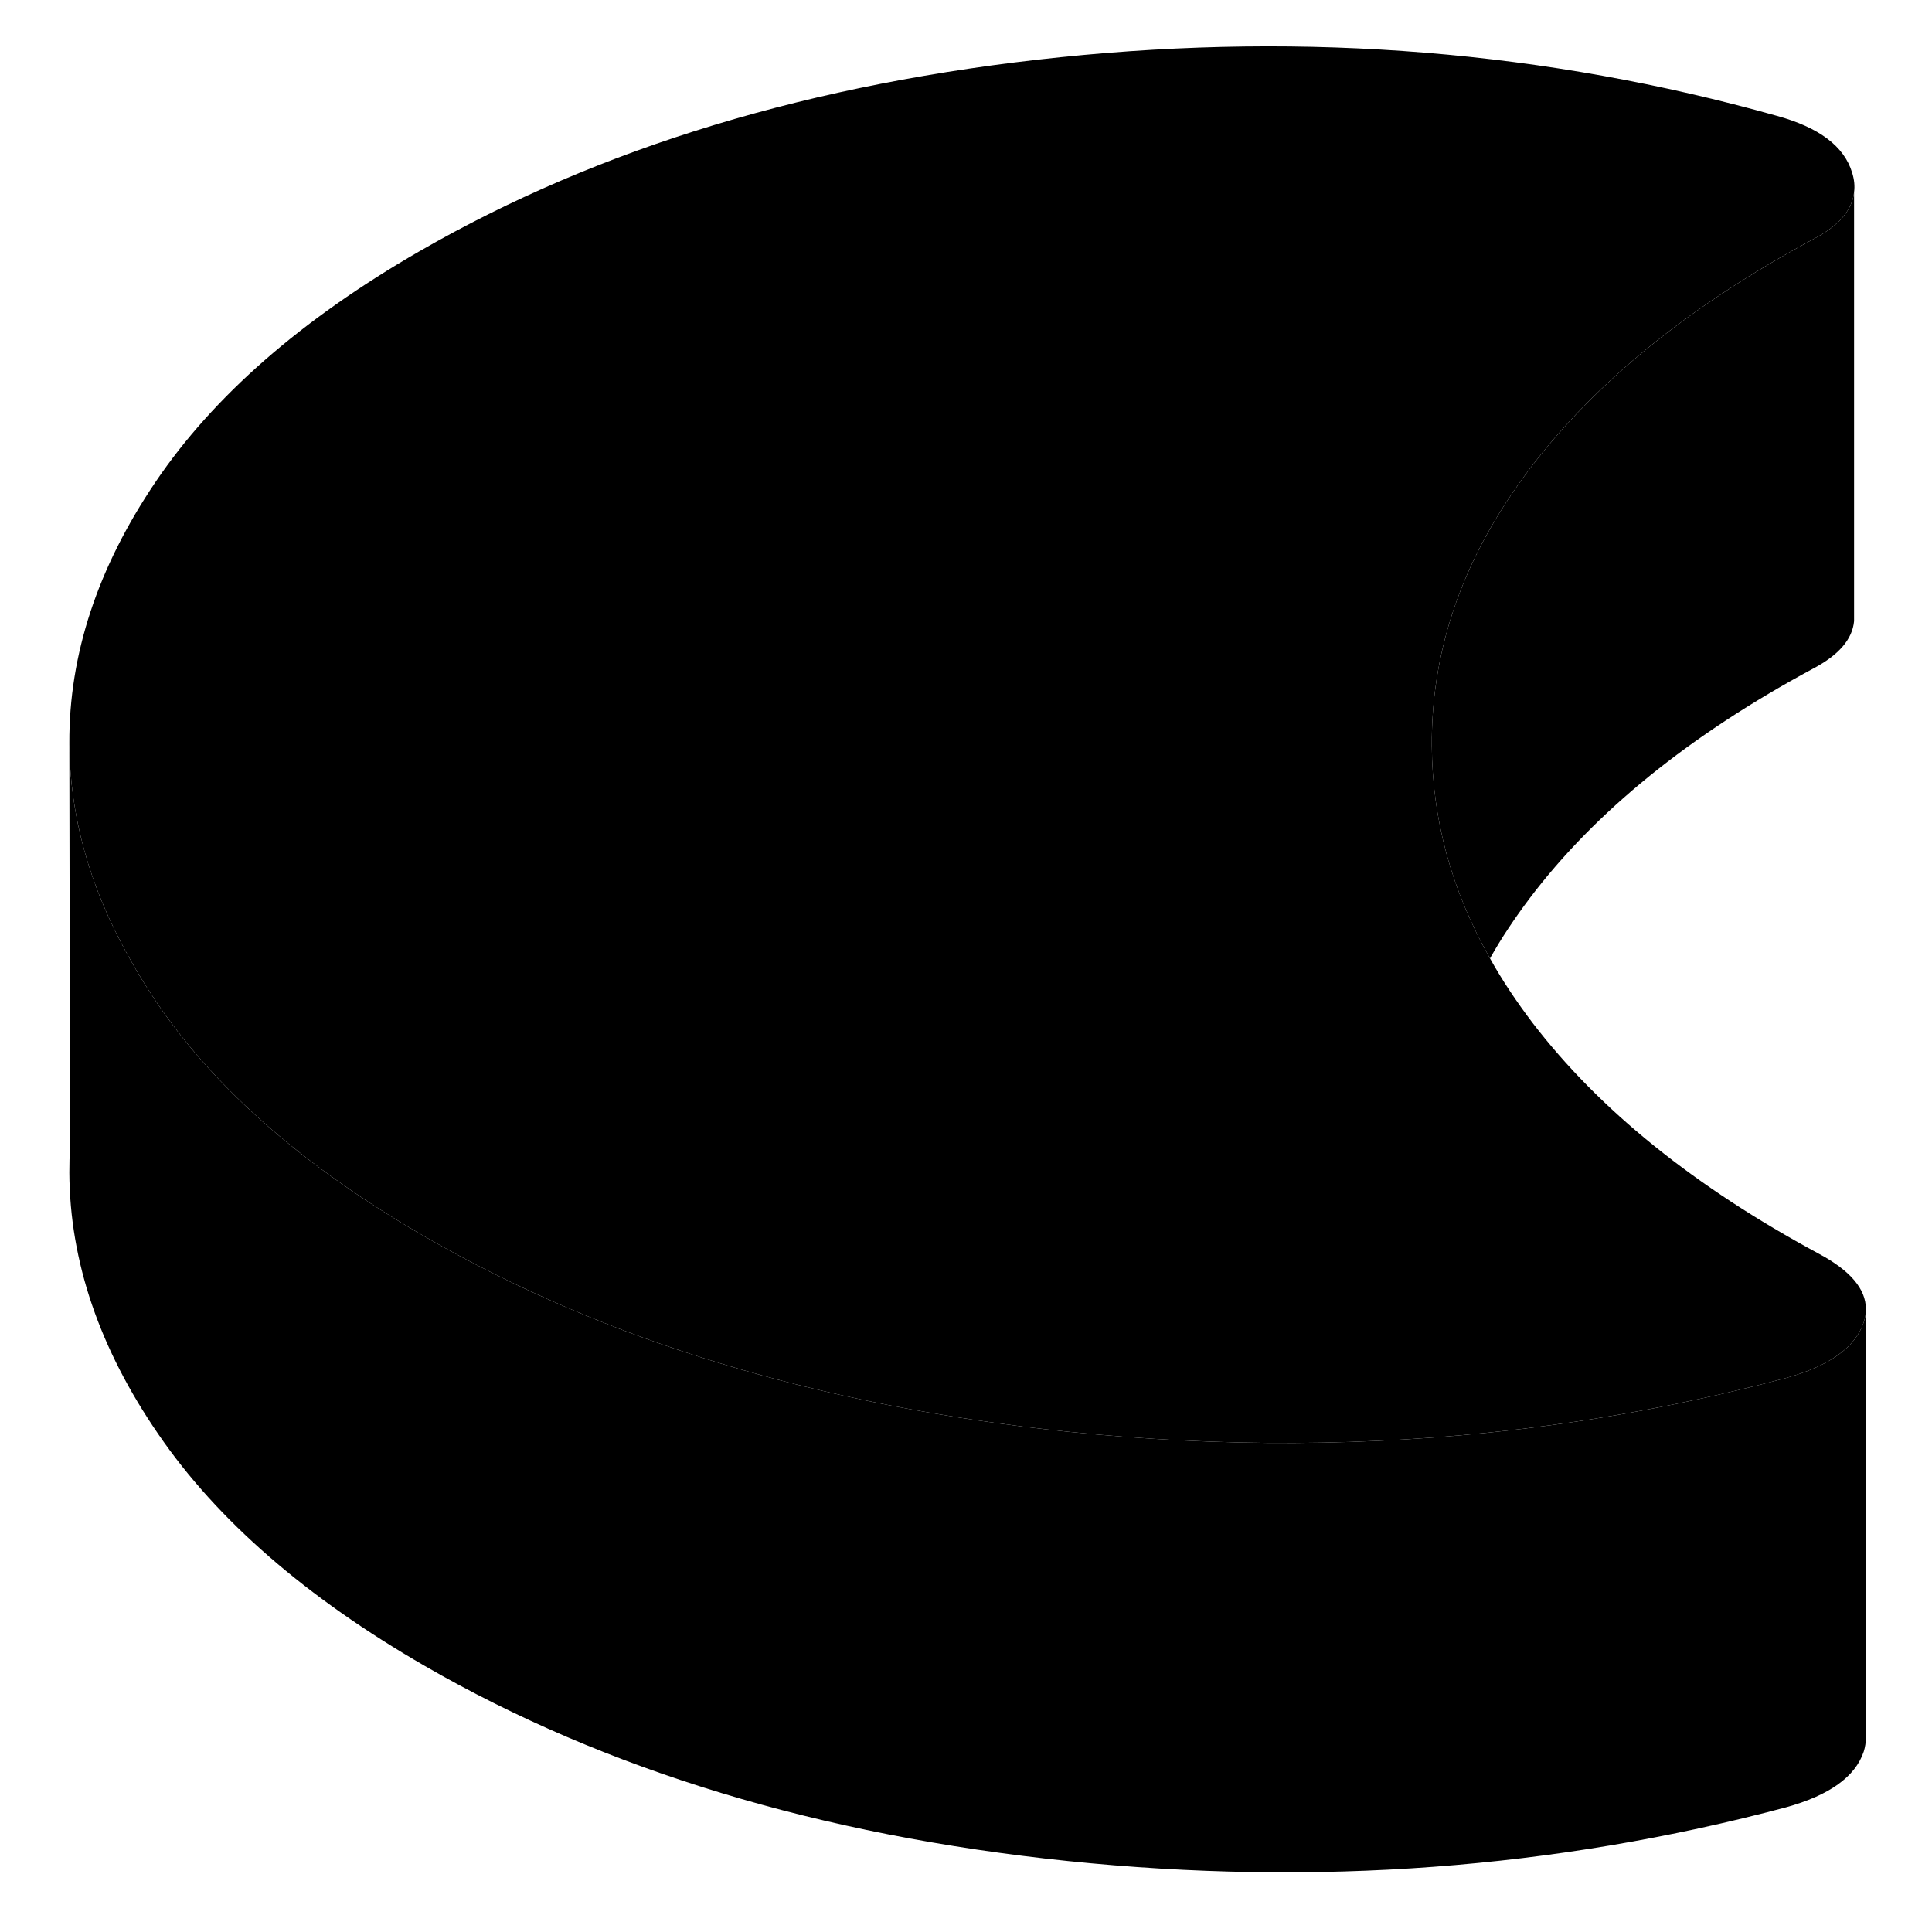 <svg width="48" height="48" viewBox="0 0 89 90" xmlns="http://www.w3.org/2000/svg" stroke-width="1px"
     stroke-linecap="round" stroke-linejoin="round">
    <path d="M86.42 60.975V80.945C86.42 81.156 86.39 81.376 86.32 81.596C85.93 82.766 84.72 83.635 82.69 84.195C71.95 87.055 60.8 87.885 49.25 86.695C37.7 85.496 27.71 82.466 19.29 77.606C13.76 74.415 9.62 70.816 6.88 66.816C4.13 62.816 2.75 58.755 2.73 54.626C2.73 54.236 2.74 53.846 2.76 53.456L2.73 34.626C2.75 37.975 3.65 41.266 5.47 44.526C5.89 45.295 6.36 46.056 6.88 46.816C9.62 50.816 13.76 54.416 19.29 57.605C27.71 62.465 37.7 65.496 49.25 66.695C56.36 67.425 63.32 67.395 70.13 66.596C74.38 66.096 78.56 65.296 82.69 64.195C84.72 63.636 85.93 62.766 86.32 61.596C86.39 61.386 86.42 61.185 86.42 60.975Z" class="pr-icon-iso-solid-stroke" stroke-linejoin="round"/>
    <path d="M86.42 60.975C86.42 61.185 86.39 61.385 86.32 61.595C85.93 62.765 84.72 63.635 82.69 64.195C78.56 65.295 74.38 66.095 70.13 66.595C63.32 67.395 56.36 67.425 49.25 66.695C37.7 65.495 27.71 62.465 19.29 57.605C13.76 54.415 9.62 50.815 6.88 46.815C6.36 46.055 5.89 45.295 5.47 44.525C3.65 41.265 2.75 37.975 2.73 34.625C2.71 30.495 4.05 26.435 6.75 22.445C9.45 18.455 13.54 14.875 19.04 11.705C27.41 6.875 37.36 3.855 48.9 2.665C60.44 1.475 71.56 2.385 82.27 5.395C84.24 5.935 85.41 6.815 85.78 8.045C85.88 8.365 85.91 8.665 85.87 8.955C85.78 9.795 85.15 10.525 83.98 11.135C78.22 14.235 73.81 17.805 70.75 21.855C70.49 22.195 70.24 22.545 70.01 22.885C67.44 26.625 66.17 30.585 66.2 34.745C66.22 38.185 67.12 41.485 68.91 44.645C69.47 45.655 70.14 46.655 70.89 47.645C74 51.705 78.44 55.285 84.23 58.405C85.69 59.185 86.42 60.045 86.42 60.975Z" class="pr-icon-iso-solid-stroke" stroke-linejoin="round"/>
    <path d="M86.42 60.975V60.895" class="pr-icon-iso-solid-stroke" stroke-miterlimit="10"/>
    <path d="M85.87 8.956V28.936C85.79 29.786 85.15 30.516 83.98 31.136C78.22 34.236 73.81 37.806 70.75 41.856C70.06 42.776 69.44 43.696 68.91 44.646C67.12 41.486 66.22 38.186 66.2 34.746C66.17 30.586 67.44 26.626 70.01 22.886C70.24 22.546 70.49 22.196 70.75 21.856C73.81 17.806 78.22 14.236 83.98 11.136C85.15 10.526 85.78 9.796 85.87 8.956Z" class="pr-icon-iso-solid-stroke" stroke-linejoin="round"/>
    <path d="M85.87 8.955V8.655" class="pr-icon-iso-solid-stroke" stroke-miterlimit="10"/>
</svg>